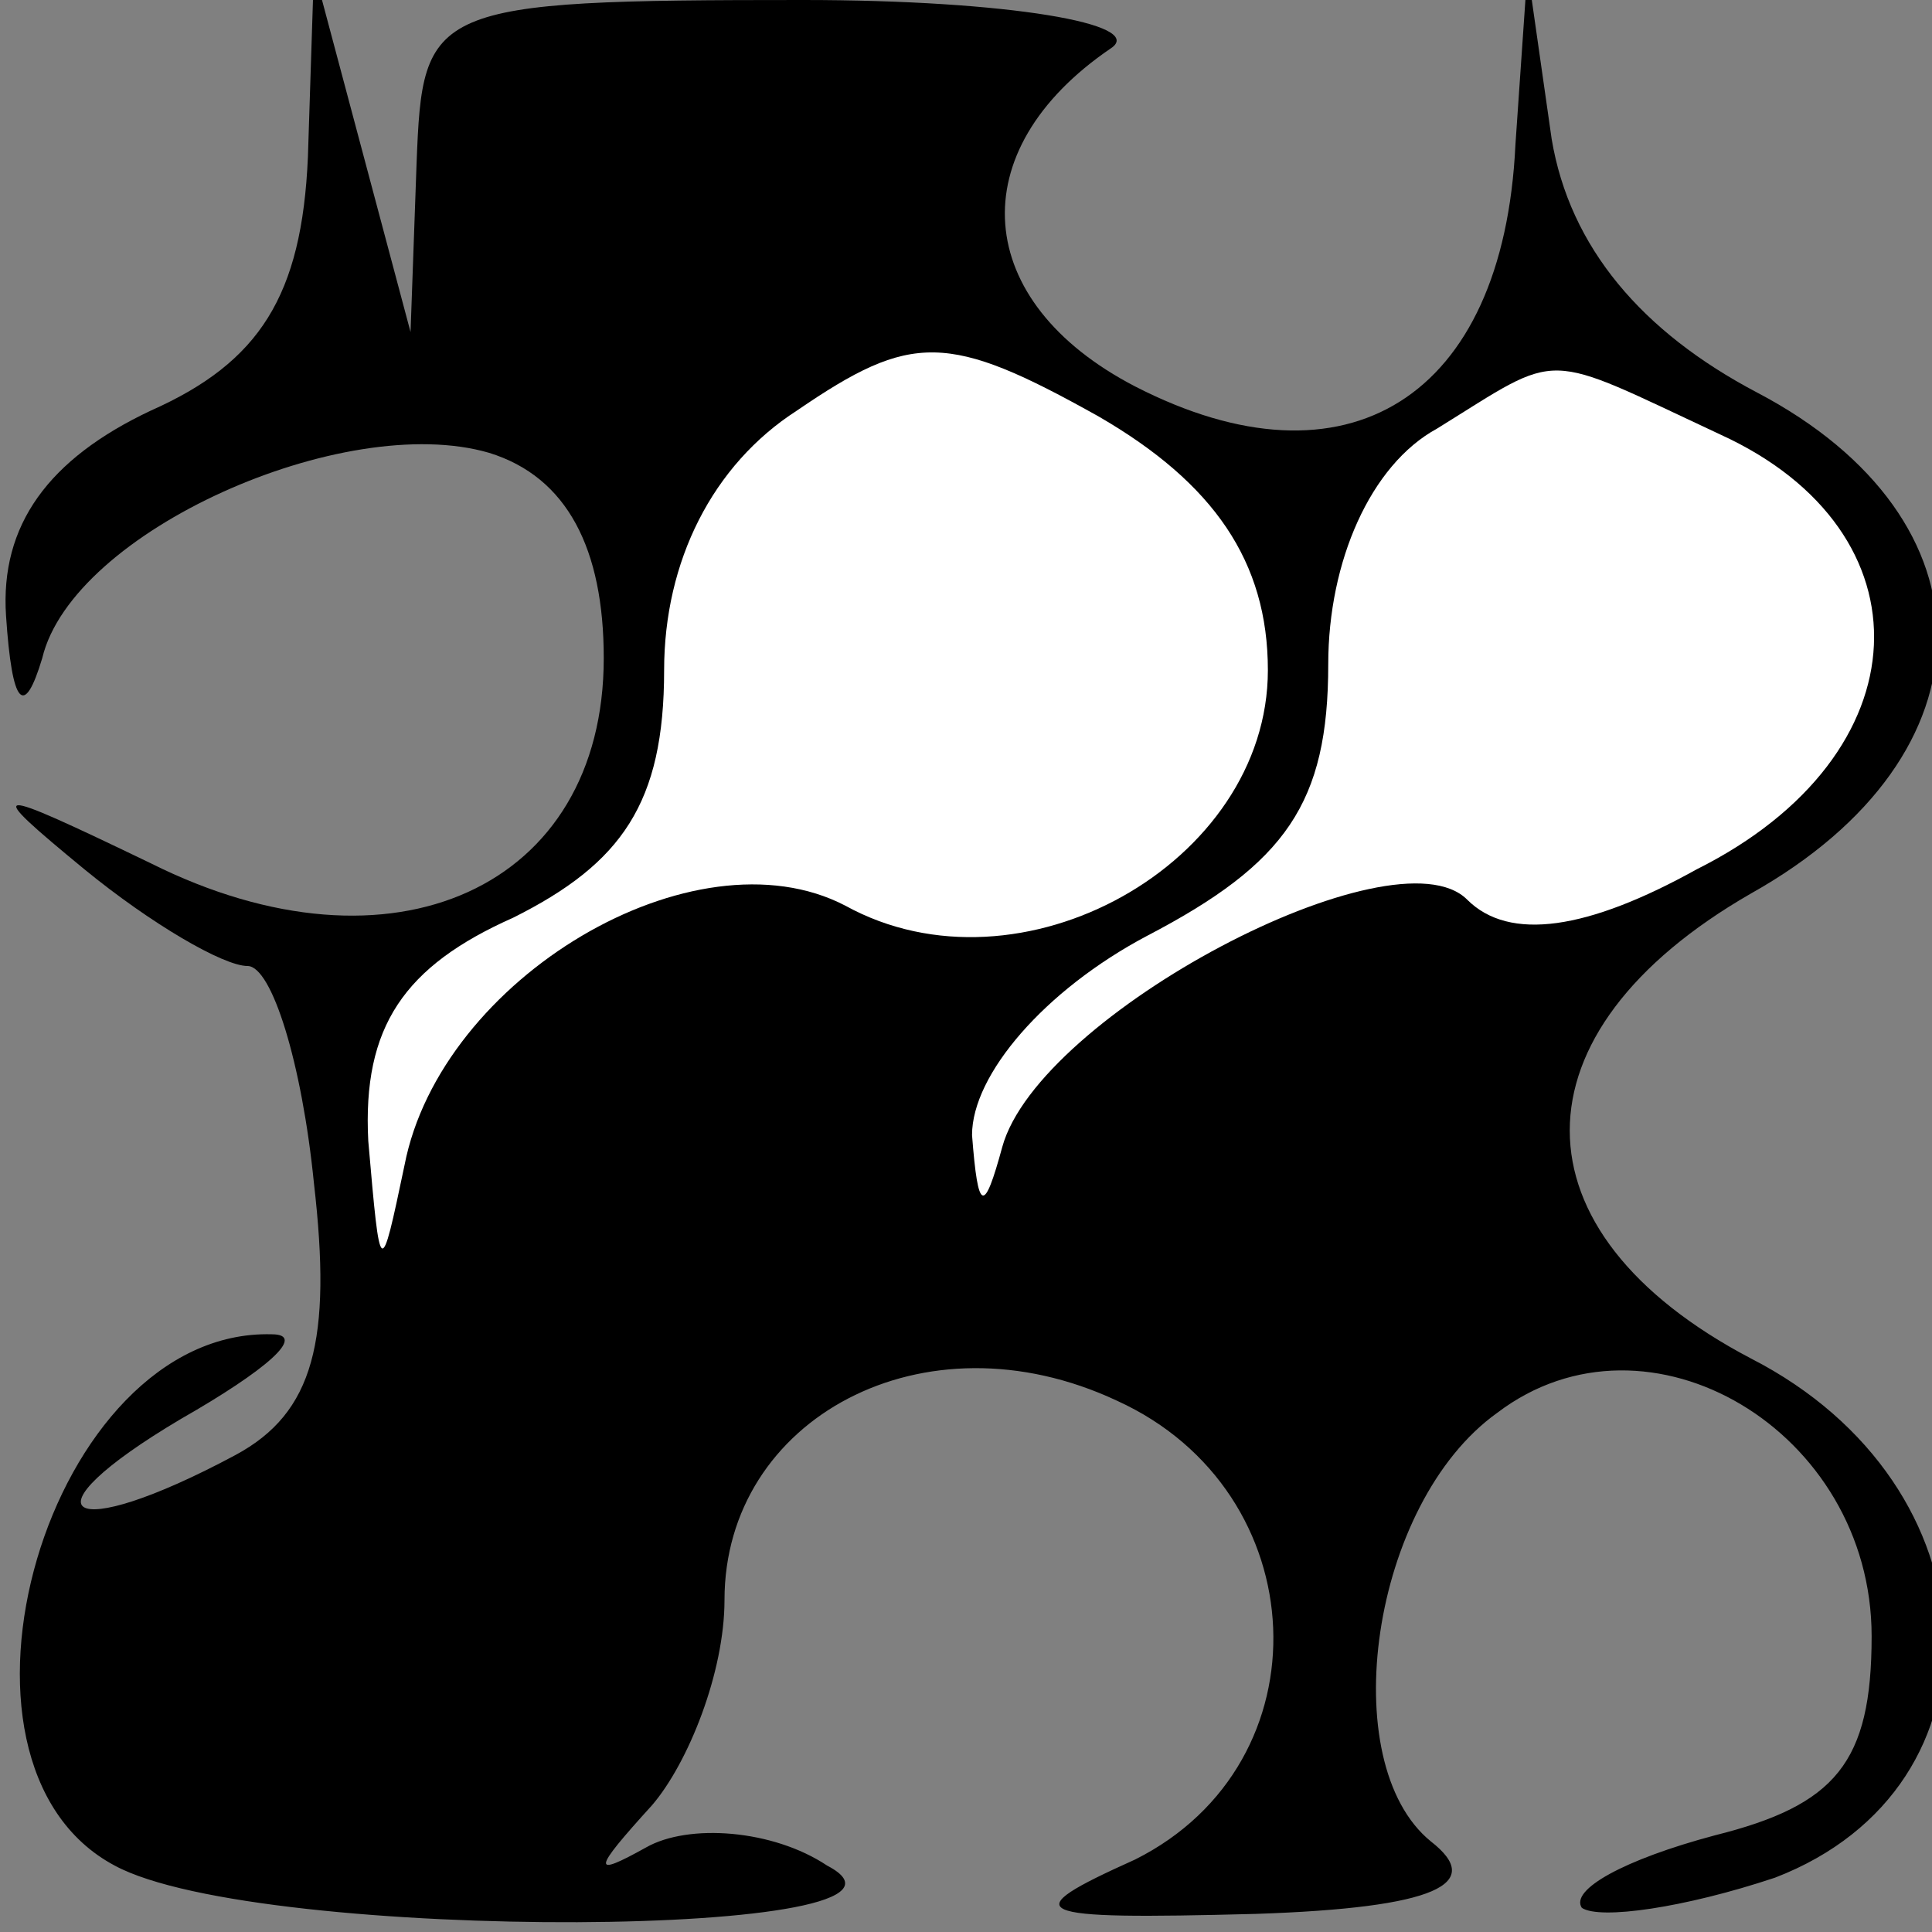 <?xml version="1.0" standalone="no"?>
<!DOCTYPE svg PUBLIC "-//W3C//DTD SVG 20010904//EN"
 "http://www.w3.org/TR/2001/REC-SVG-20010904/DTD/svg10.dtd">
<svg version="1.0" xmlns="http://www.w3.org/2000/svg"
 width="32pt" height="32pt" viewBox="0 0 32 32"
 preserveAspectRatio="xMidYMid meet">
<rect x="0" y="0" width="32" height="32" fill="#808080" stroke="none"/>
<g transform="translate(0,32) scale(0.1,-0.1)"
fill="#000000" stroke="none">
<path fill="#000000" stroke="none" d="M51 294 c-1 -23 -8 -34 -26 -42 -17 -8
-25 -19 -24 -34 1 -15 3 -17 6 -7 5 21 50 41 74 34 13 -4 19 -16 19 -34 0 -38
-35 -54 -75 -34 -27 13 -28 13 -11 -1 11 -9 23 -16 27 -16 4 0 9 -16 11 -36 3
-26 0 -38 -13 -45 -28 -15 -36 -10 -9 6 14 8 21 14 15 14 -37 1 -58 -71 -26
-88 24 -13 141 -12 118 0 -9 6 -23 7 -30 3 -9 -5 -9 -4 1 7 6 7 12 22 12 34 0
30 33 48 65 33 33 -15 35 -60 3 -76 -20 -9 -18 -10 20 -9 30 1 38 5 29 12 -16
13 -10 56 11 71 25 19 62 -3 62 -37 0 -21 -6 -28 -26 -33 -15 -4 -24 -9 -22
-12 3 -2 17 0 32 5 39 15 37 65 -4 86 -40 21 -40 54 0 77 41 23 41 62 1 83
-19 10 -31 24 -34 42 l-4 28 -2 -29 c-2 -42 -28 -58 -63 -40 -27 14 -29 39 -4
56 6 4 -17 8 -51 8 -62 0 -63 -1 -64 -27 l-1 -28 -8 30 -8 30 -1 -31z"/>
<path fill="#ffffff" stroke="none" d="M210 209 c0 -32 -41 -55 -70 -39 -25
13 -67 -12 -73 -43 -4 -19 -4 -19 -6 4 -1 19 6 29 24 37 18 9 25 19 25 41 0
18 8 34 22 43 19 13 25 13 50 -1 19 -11 28 -24 28 -42z"/>
<path fill="#ffffff" stroke="none" d="M285 248 c35 -16 34 -53 -4 -72 -18
-10 -31 -12 -38 -5 -12 12 -71 -19 -77 -41 -3 -11 -4 -11 -5 2 0 10 12 24 29
33 23 12 30 22 30 45 0 17 7 33 18 39 21 13 17 13 47 -1z"/>
</g>
</svg>
